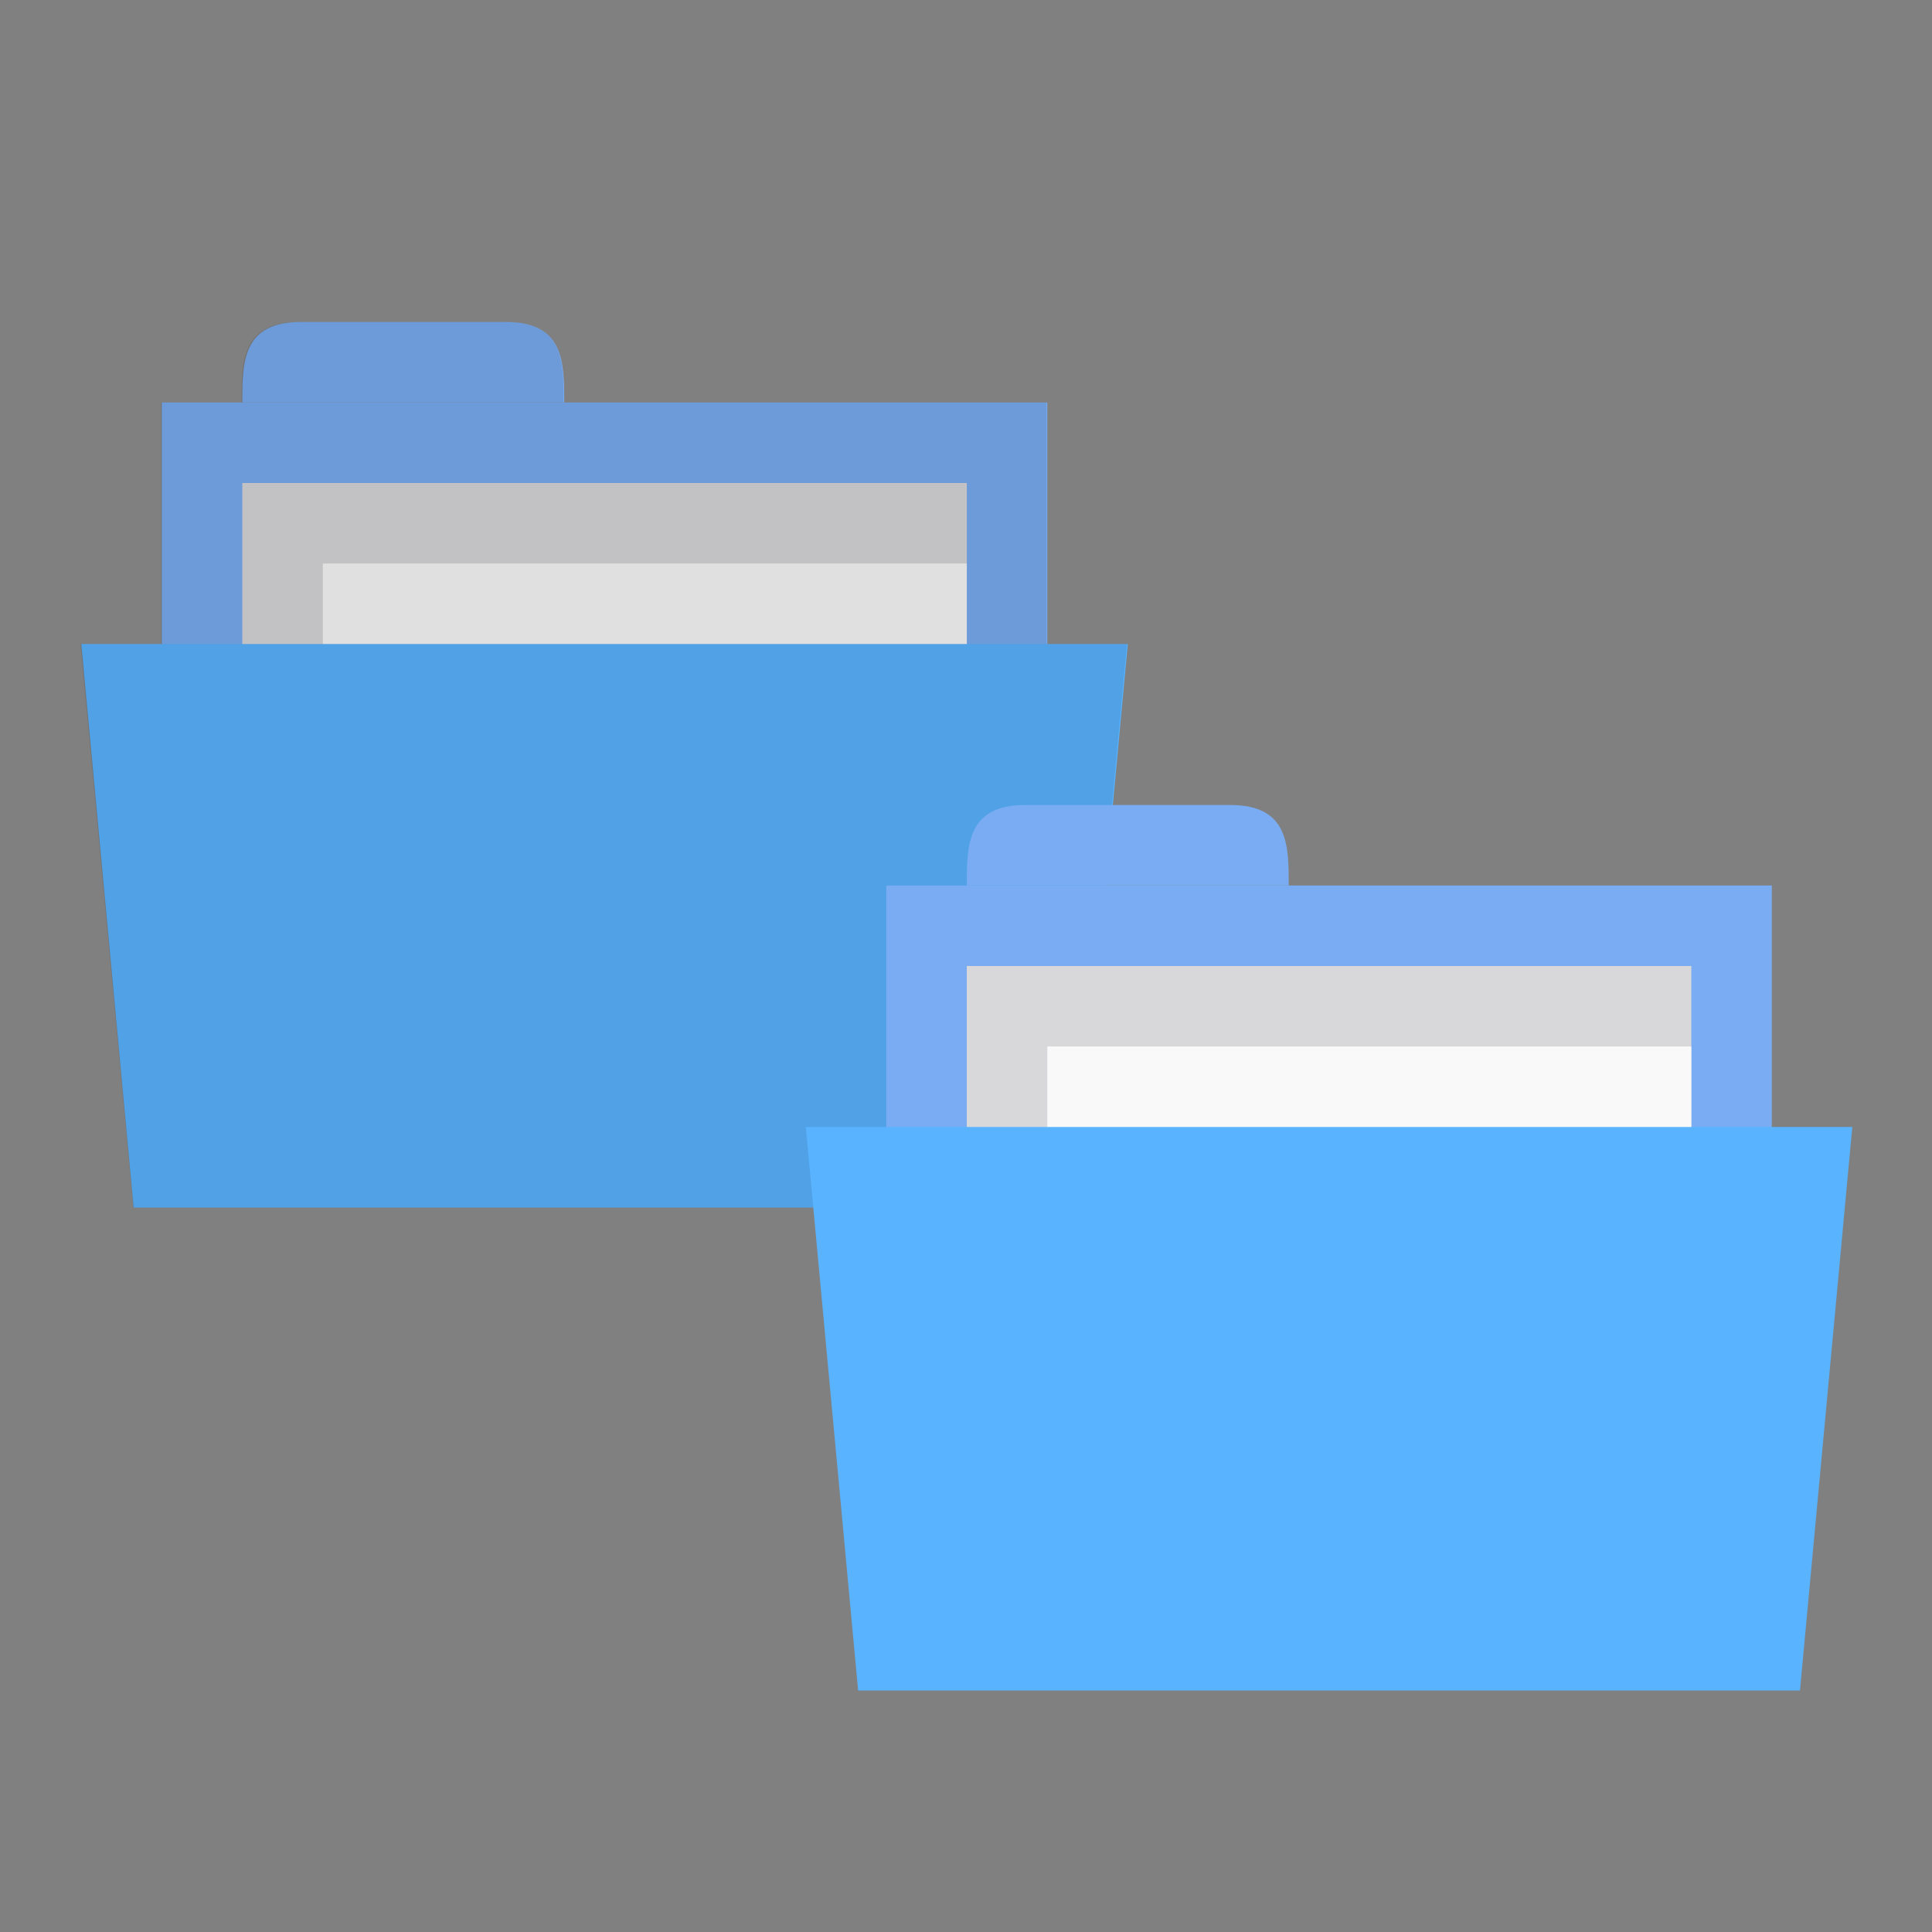 <svg xmlns="http://www.w3.org/2000/svg" viewBox="0 0 24 24">
 <rect x="0" y="0" width="24" height="24" fill="#808080" stroke="none"/>
 <rect width="11" height="4" x="2.01" y="5" style="fill:#79acf2;fill-opacity:1;stroke:none"/>
 <path d="m 3.01 5 c 0 -0.5 0 -1 0.727 -1 l 2.545 0 c 0.727 0 0.727 0.5 0.727 1 z" style="fill:#79acf2;fill-opacity:1;stroke:none"/>
 <rect y="6" x="3.01" height="4" width="9" style="fill:#d8d8da;fill-opacity:1;stroke:none"/>
 <rect width="8" height="2.28" x="4.01" y="7" style="fill:#f9f9f9;fill-opacity:1;stroke:none"/>
 <path d="m 1.01 8 13 0 -0.65 7 -11.7 0 z" style="fill:#59B3FF;fill-opacity:1;stroke:none"/>
 <path d="m 3.719 4 c -0.727 0 -0.719 0.5 -0.719 1 l -1 0 0 3 -1 0 0.656 7 11.688 0 0.656 -7 -1 0 0 -3 -6 0 c 0 -0.5 0.009 -1 -0.719 -1 l -2.563 0 z" style="fill:#000;fill-opacity:0.102;stroke:none"/>
 <rect width="11" height="4" x="11.01" y="11" style="fill:#79acf2;fill-opacity:1;stroke:none"/>
 <path d="m 12.01 11 c 0 -0.5 0 -1 0.727 -1 l 2.545 0 c 0.727 0 0.727 0.5 0.727 1 z" style="fill:#79acf2;fill-opacity:1;stroke:none"/>
 <rect y="12" x="12.01" height="4" width="9" style="fill:#d8d8da;fill-opacity:1;stroke:none"/>
 <rect width="8" height="2.28" x="13.01" y="13" style="fill:#f9f9f9;fill-opacity:1;stroke:none"/>
 <path d="m 10.01 14 13 0 -0.65 7 -11.7 0 z" style="fill:#59B3FF;fill-opacity:1;stroke:none"/>
</svg>
